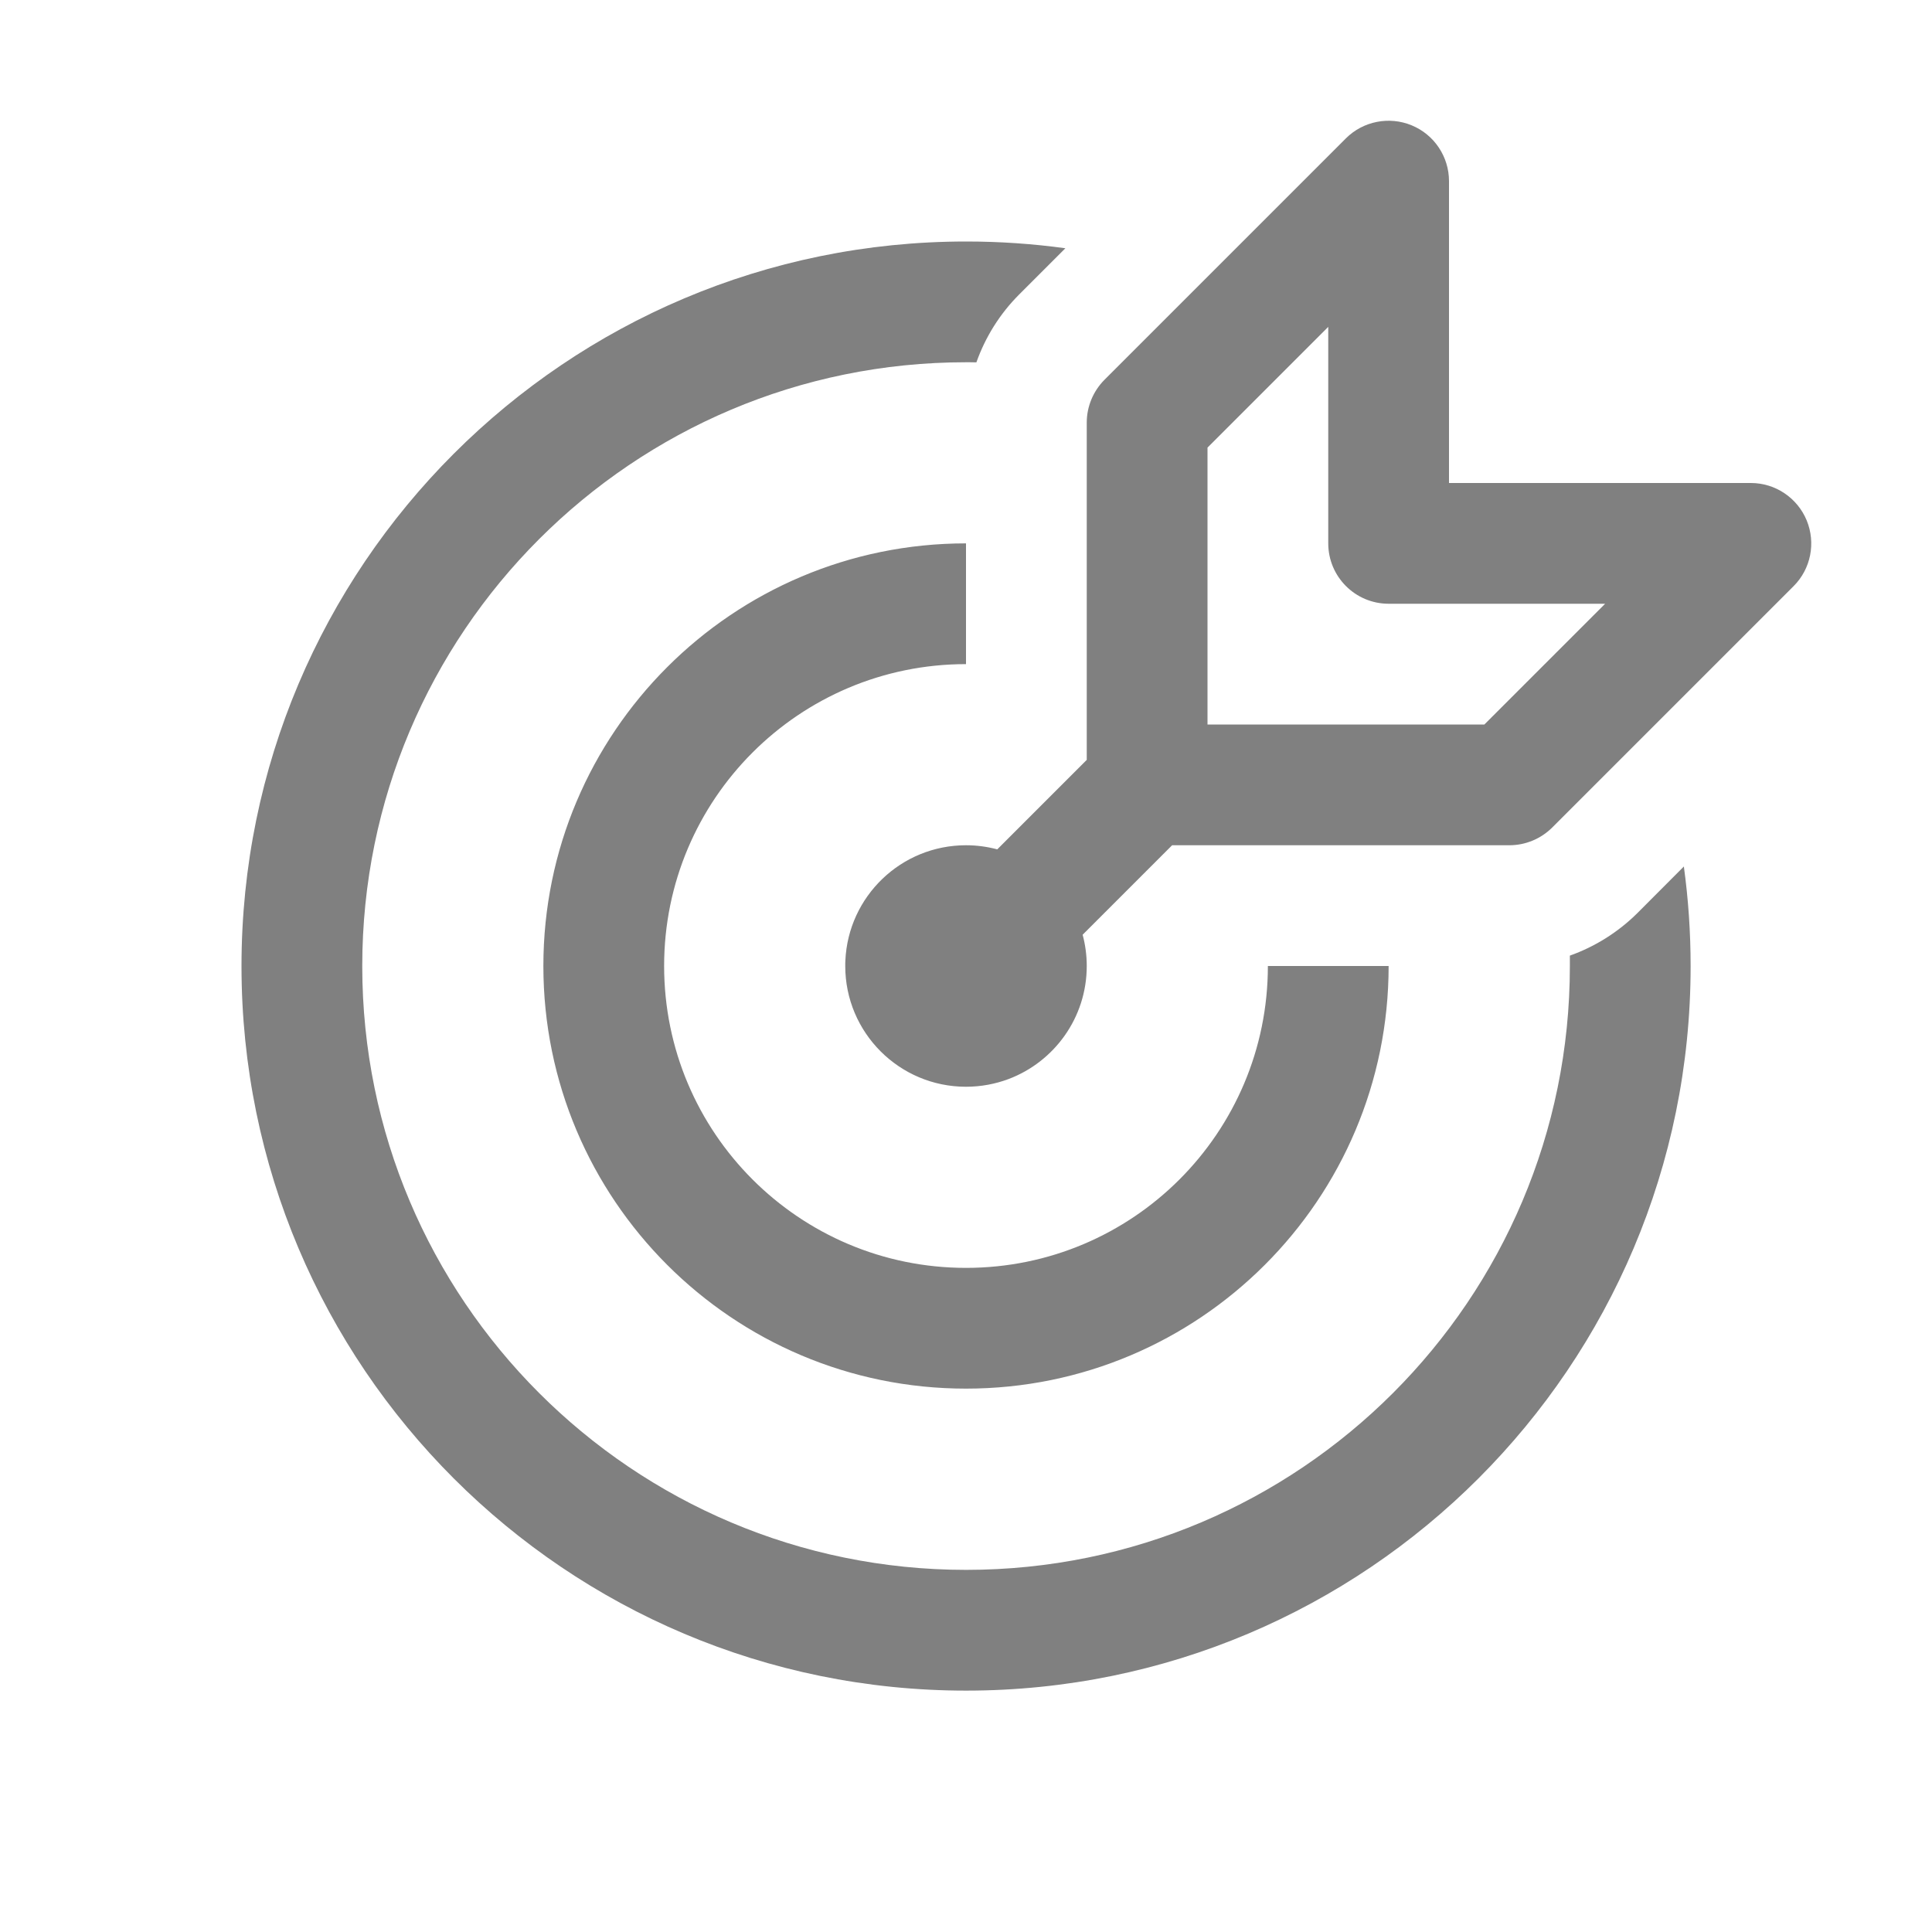 <svg width="16" height="16" viewBox="0 0 16 16" fill="none" xmlns="http://www.w3.org/2000/svg">
<path d="M11.691 1.038C11.878 1.115 12 1.298 12 1.5V4H14.5C14.702 4 14.884 4.122 14.962 4.309C15.039 4.496 14.997 4.711 14.854 4.854L12.854 6.854C12.76 6.947 12.633 7 12.5 7H9.707L8.966 7.741C8.988 7.824 9 7.91 9 8C9 8.428 8.731 8.793 8.353 8.936C8.353 8.936 8.354 8.936 8.353 8.936C8.244 8.977 8.124 9 8 9C7.448 9 7 8.552 7 8C7 8 7 8 7 8C7 7.984 7 7.969 7.001 7.954C7.025 7.423 7.463 7 8 7C8.09 7 8.176 7.012 8.259 7.034L9 6.293V3.5C9 3.367 9.053 3.24 9.146 3.146L11.146 1.146C11.289 1.003 11.505 0.961 11.691 1.038ZM12.293 6L13.293 5H11.5C11.224 5 11 4.776 11 4.5V2.707L10 3.707V6H12.293ZM13.945 7.176C13.982 7.446 14.001 7.721 14.001 8.001C14.001 11.315 11.315 14.001 8.001 14.001C4.687 14.001 2 11.315 2 8.001C2 4.687 4.687 2 8.001 2C8.28 2 8.554 2.019 8.823 2.056L8.44 2.439C8.28 2.599 8.16 2.792 8.086 3.001C8.057 3 8.029 3 8.001 3C5.239 3 3 5.239 3 8.001C3 10.762 5.239 13.001 8.001 13.001C10.762 13.001 13.001 10.762 13.001 8.001C13.001 7.972 13.001 7.943 13.001 7.914C13.209 7.84 13.401 7.72 13.561 7.561L13.945 7.176ZM8 4.5C6.067 4.5 4.5 6.067 4.5 8C4.5 9.933 6.067 11.5 8 11.5C9.933 11.5 11.5 9.933 11.5 8H10.5C10.5 9.381 9.381 10.5 8 10.5C6.619 10.5 5.5 9.381 5.5 8C5.5 6.619 6.619 5.5 8 5.5V4.5Z" fill="#808080"/>
</svg>
